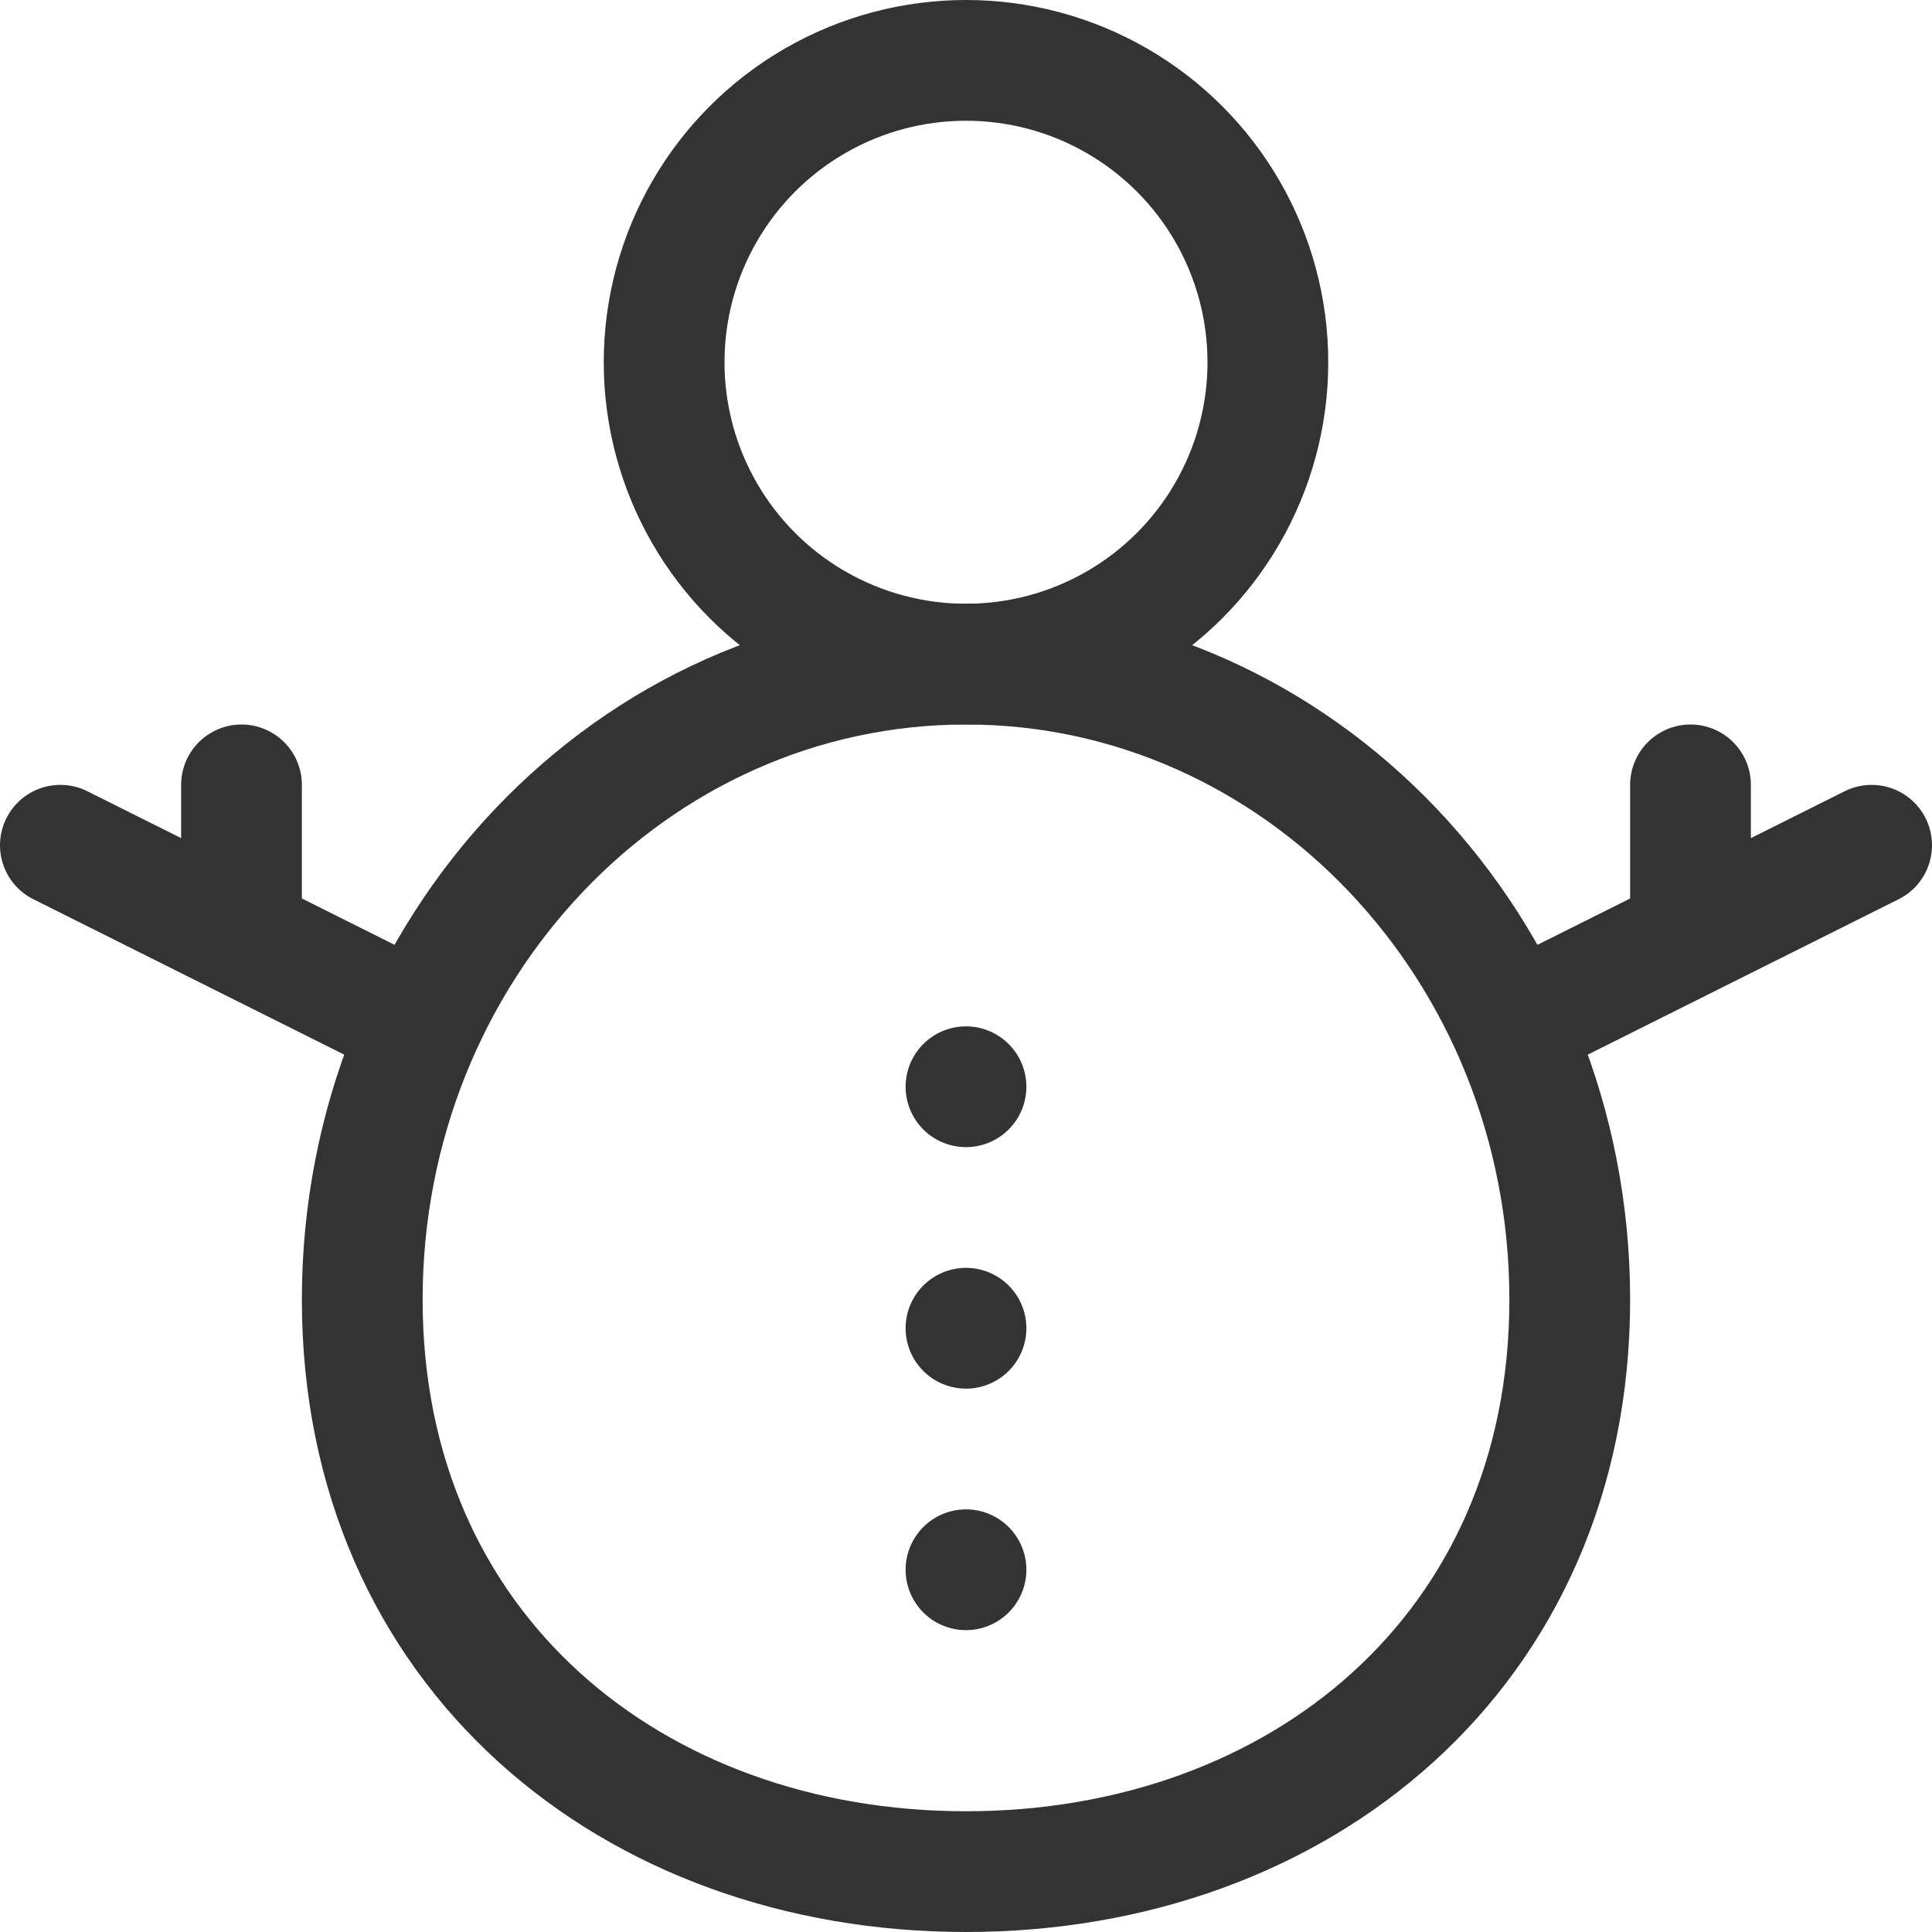 <svg xmlns="http://www.w3.org/2000/svg" viewBox="0 0 32 32"><path stroke="#333" stroke-width="2" stroke-linecap="round" stroke-linejoin="round" stroke-miterlimit="10" d="M26 21.526C26 27.34 21.523 31 16 31S6 27.34 6 21.526 10.477 11 16 11s10 4.713 10 10.526z" fill="none"/><circle stroke="#333" stroke-width="2" stroke-linecap="round" stroke-linejoin="round" stroke-miterlimit="10" cx="16" cy="6" r="5" fill="none"/><path stroke="#333" stroke-width="2" stroke-linecap="round" stroke-linejoin="round" stroke-miterlimit="10" d="M25.083 16.958L31 14m-3 1v-2M6.879 16.939L1 14m3 1v-2" fill="none"/><path fill="#333" d="M16 17a1 1 0 1 0 0 2 1 1 0 0 0 0-2zm0 4a1 1 0 1 0 0 2 1 1 0 0 0 0-2zm0 4a1 1 0 1 0 0 2 1 1 0 0 0 0-2z"/></svg>